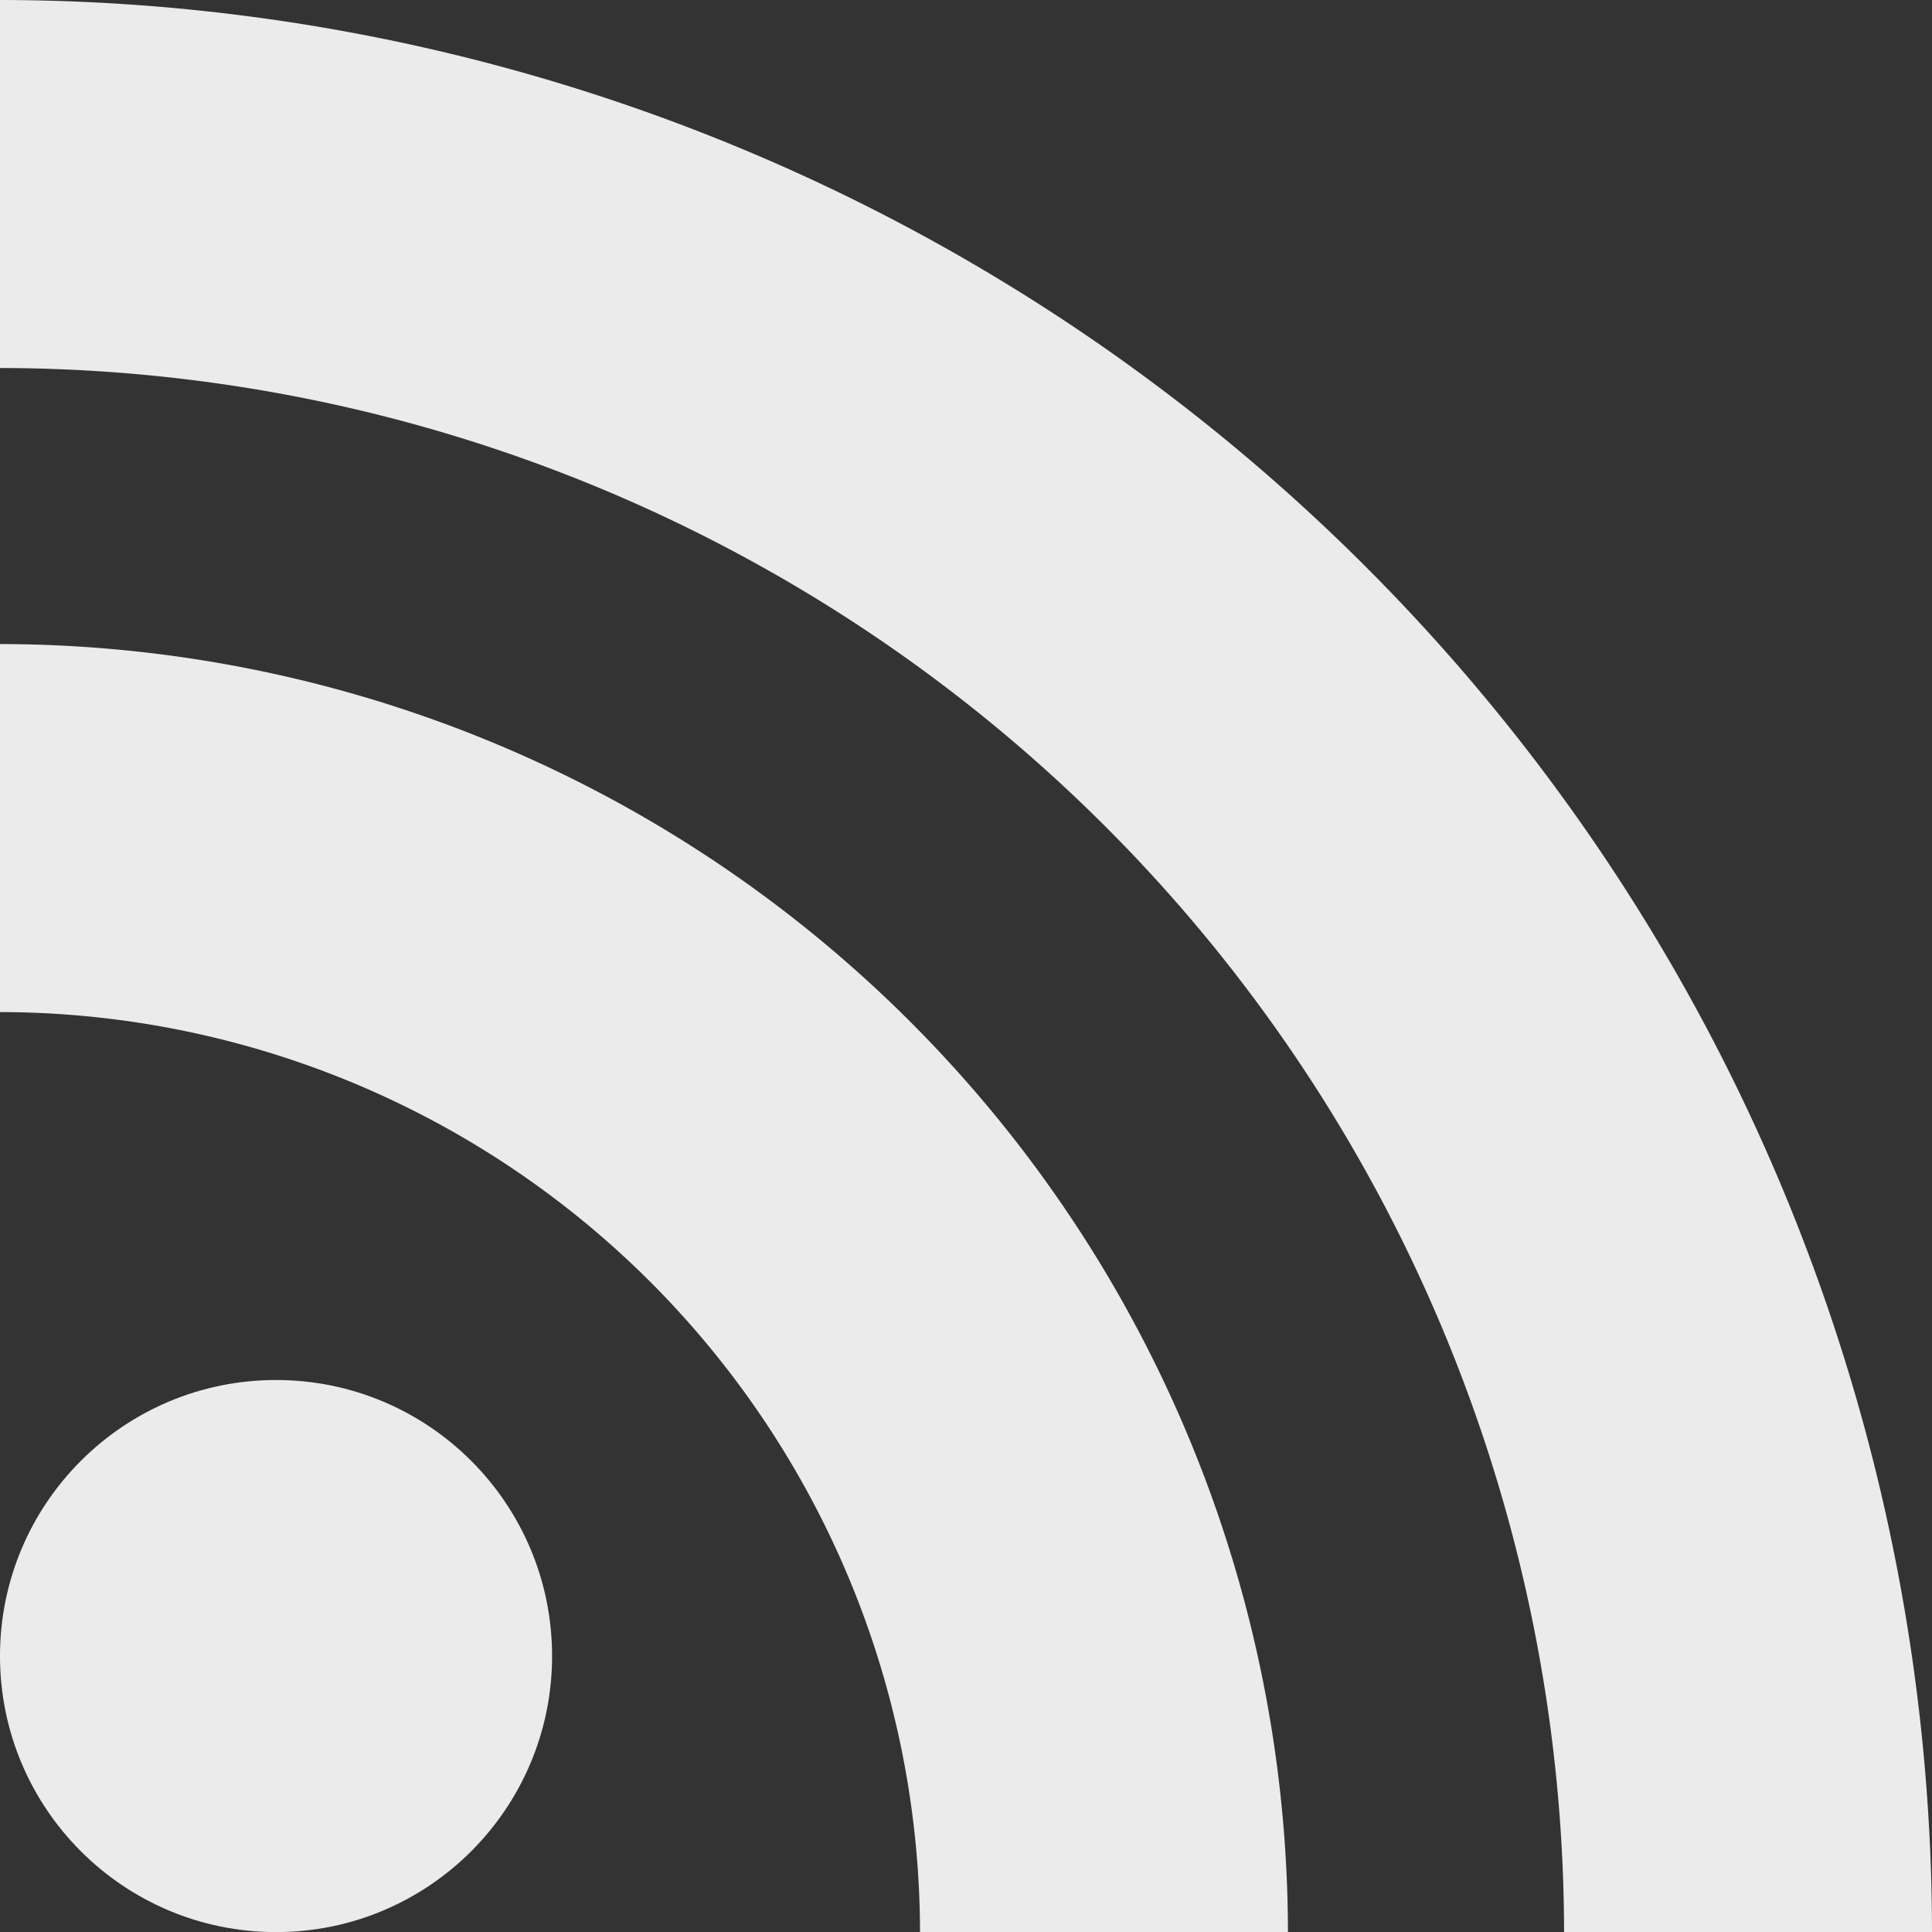 <svg id="rss" xmlns="http://www.w3.org/2000/svg" width="21.676" height="21.676" viewBox="0 0 21.676 21.676">
  <rect x="0" y="0" width="21.676" height="21.676" fill="#333333" stroke="none"/>
  <g id="Group_11" data-name="Group 11" transform="translate(0 15.483)">
    <g id="Group_10" data-name="Group 10">
      <ellipse id="Ellipse_2" data-name="Ellipse 2" cx="3.097" cy="3.097" rx="3.097" ry="3.097" fill="#ebebeb"/>
    </g>
  </g>
  <g id="Group_13" data-name="Group 13" transform="translate(0 7.226)">
    <g id="Group_12" data-name="Group 12">
      <path id="Path_22" data-name="Path 22" d="M0,149.344v4.129a10.333,10.333,0,0,1,10.322,10.321H14.45A14.467,14.467,0,0,0,0,149.344Z" transform="translate(0 -149.344)" fill="#ebebeb"/>
    </g>
  </g>
  <g id="Group_15" data-name="Group 15">
    <g id="Group_14" data-name="Group 14">
      <path id="Path_23" data-name="Path 23" d="M0,0V4.129A17.566,17.566,0,0,1,17.548,21.676h4.128A21.7,21.7,0,0,0,0,0Z" fill="#ebebeb"/>
    </g>
  </g>
</svg>
